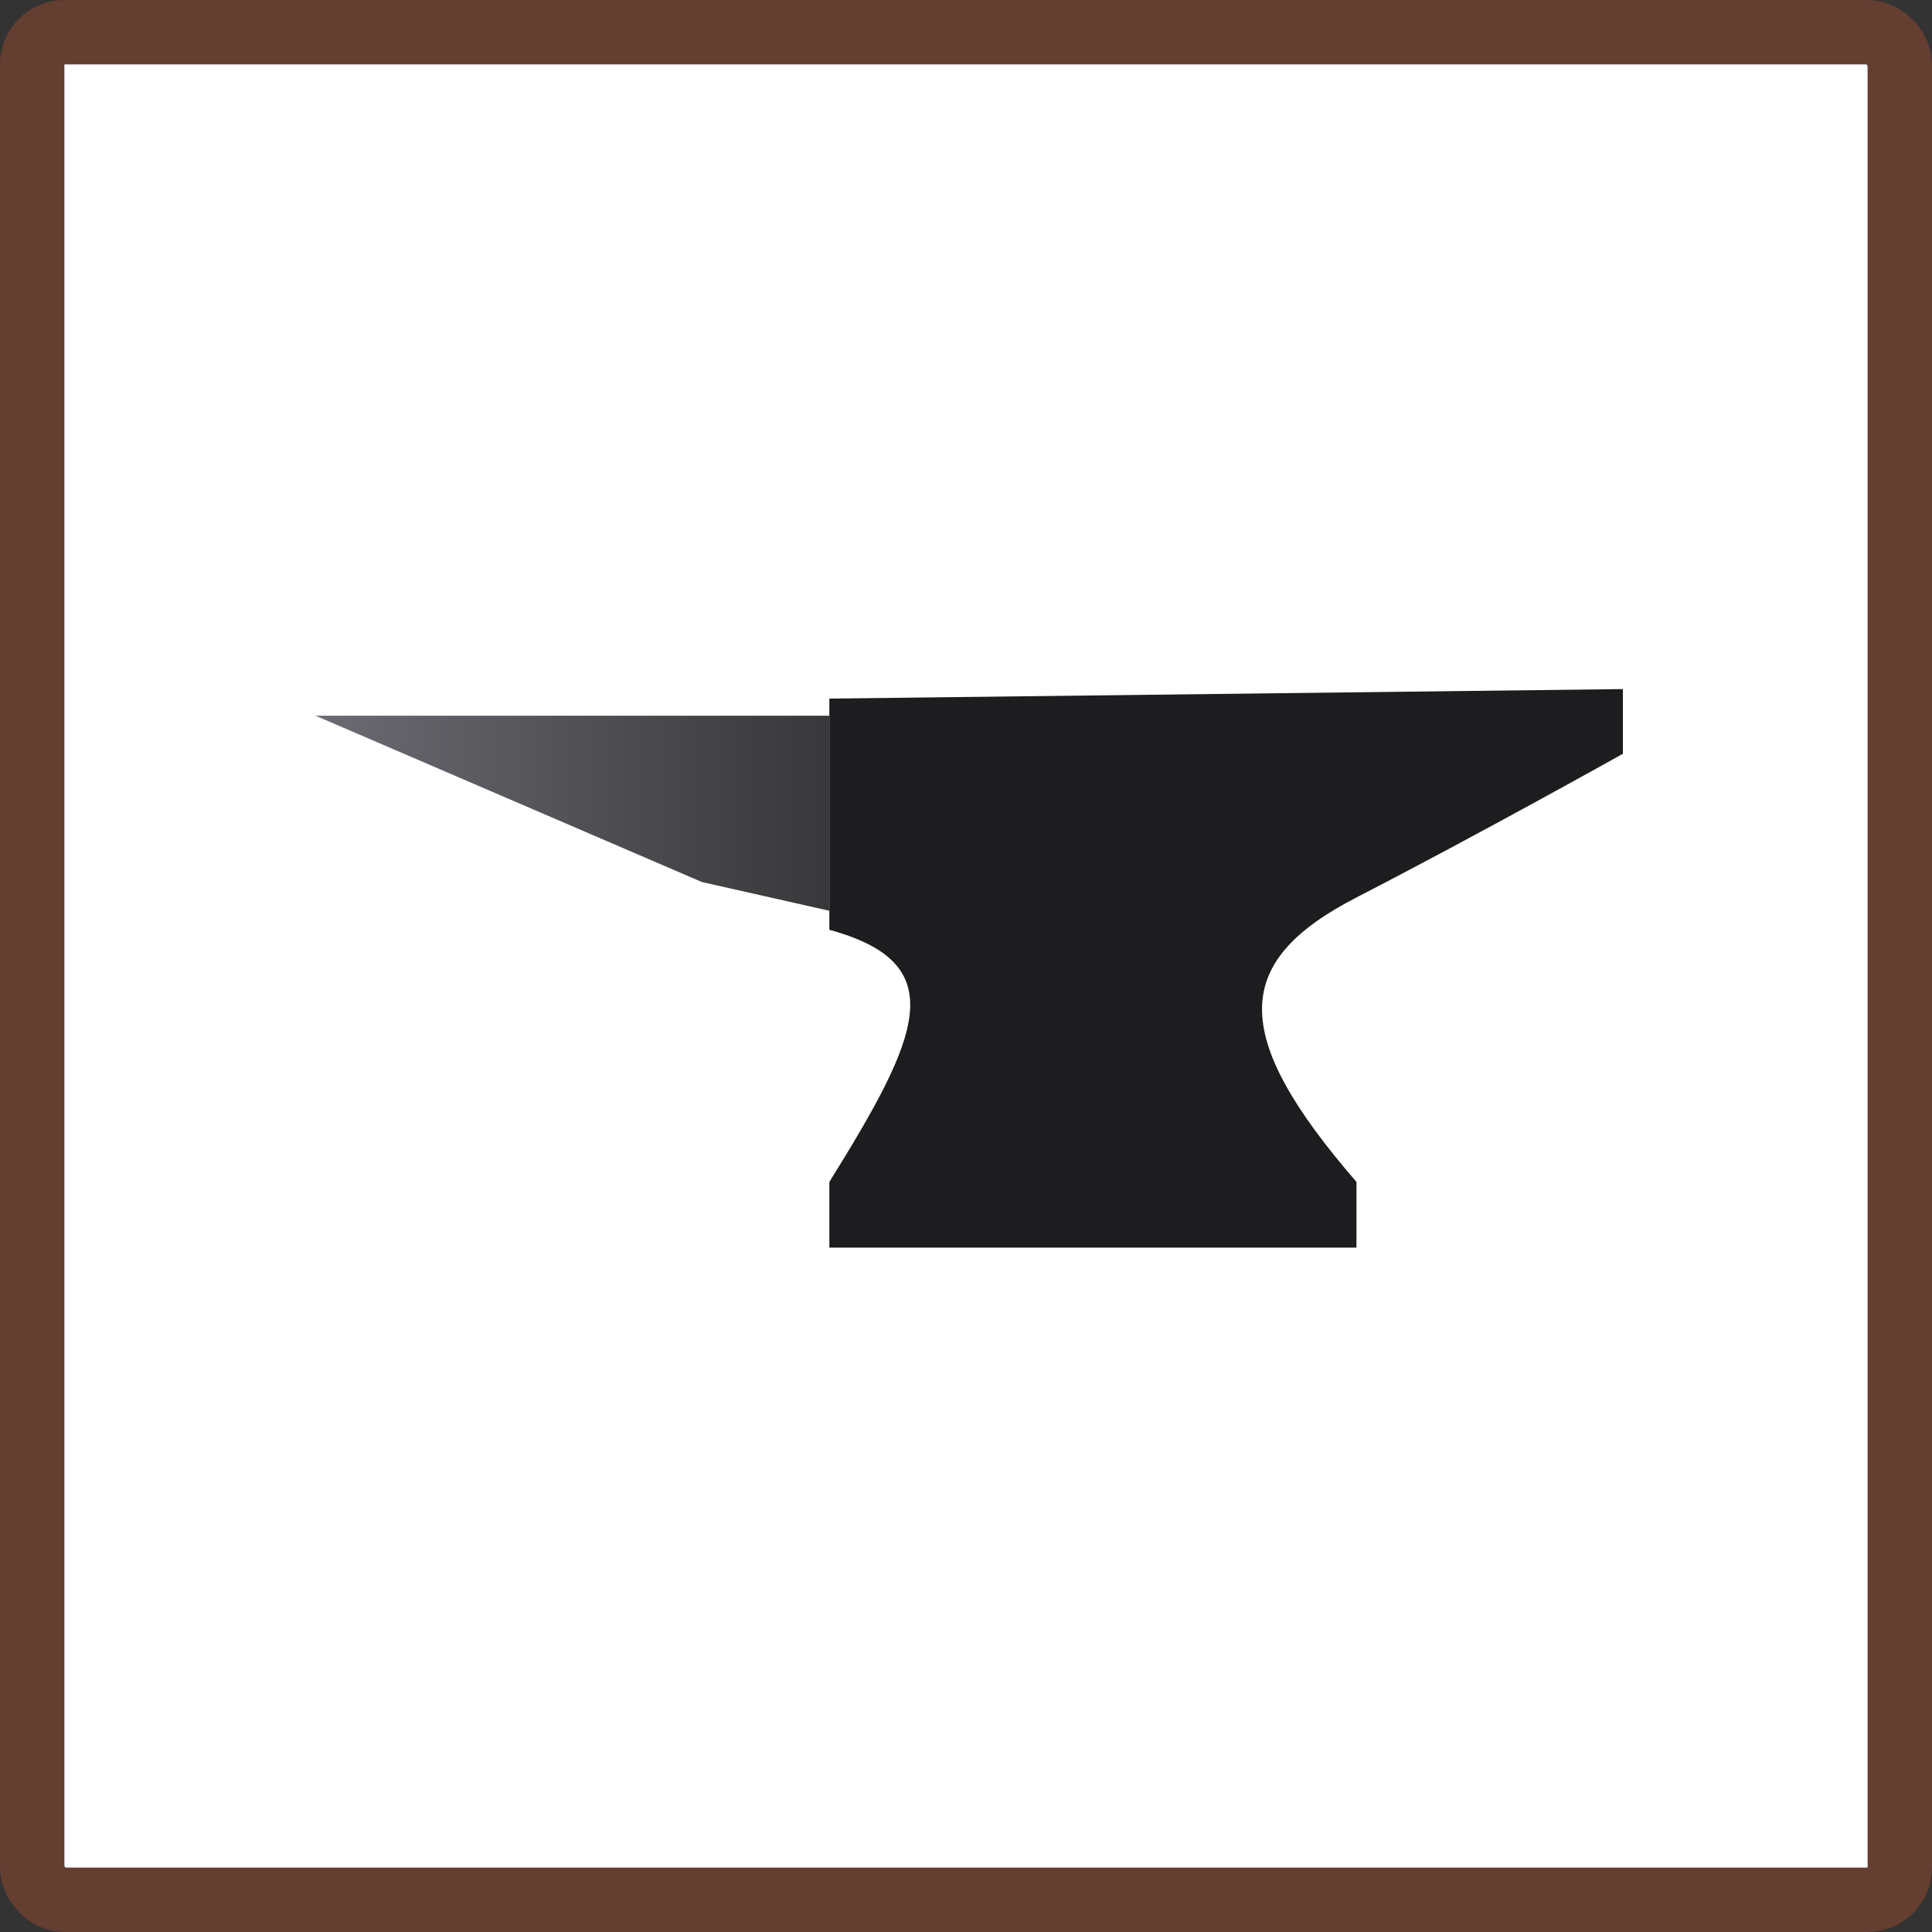 <svg width="300" height="300" viewBox="0 0 300 300" fill="none" xmlns="http://www.w3.org/2000/svg">
<rect x="0" y="0" width="300" height="300" fill="#333333" stroke="none"/>
<rect x="5" y="5" width="290" height="290" rx="5" fill="white" stroke="#643E30" stroke-width="10"/>
<path d="M252 117.047V107L128.782 108.477V144.379C147.981 149.62 142.866 160.869 128.782 183.531V193.726H210.632V183.531C190.737 160.549 191.425 149.255 210.632 139.356C229.838 129.457 252 117.047 252 117.047Z" fill="#1D1D1F"/>
<path d="M49 111.138H128.782V141.425L108.984 136.959L49 111.138Z" fill="url(#paint0_linear_2153_74)"/>
<defs>
<linearGradient id="paint0_linear_2153_74" x1="21.815" y1="111.285" x2="128.782" y2="111.285" gradientUnits="userSpaceOnUse">
<stop stop-color="#7C7C85"/>
<stop offset="1" stop-color="#38383A"/>
</linearGradient>
</defs>
</svg>
